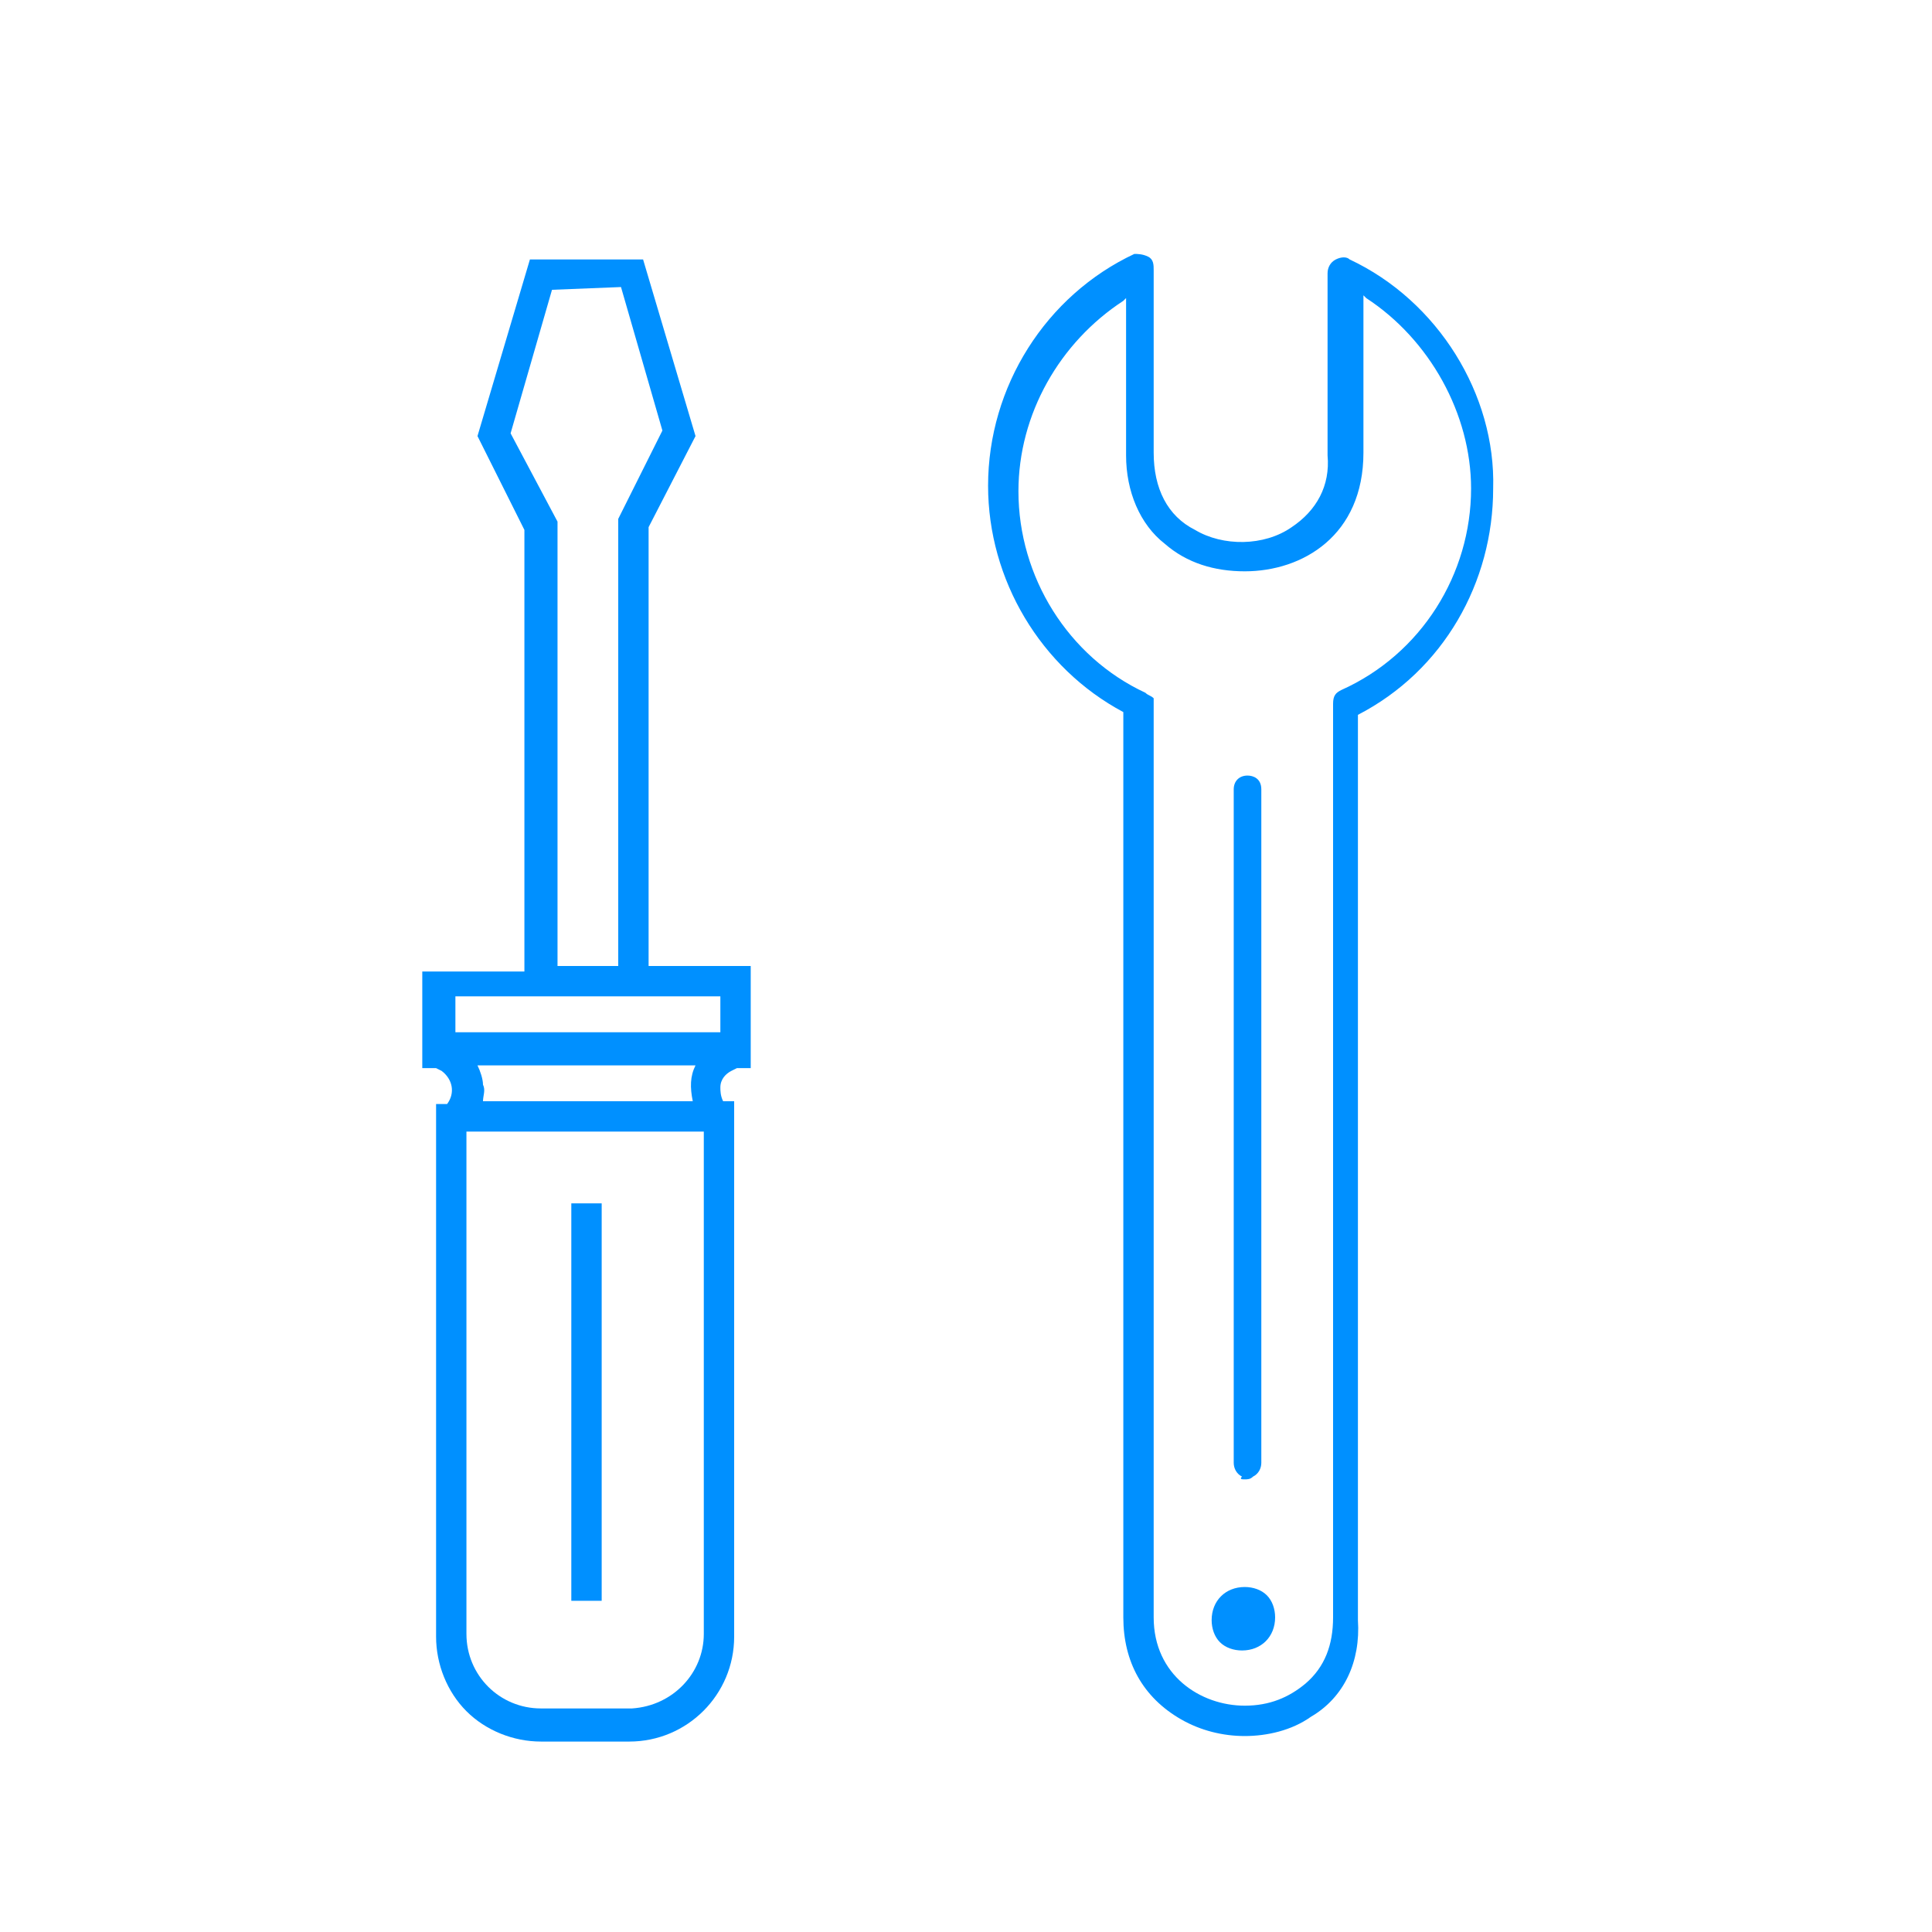<?xml version="1.0" encoding="utf-8"?>
<!-- Generator: Adobe Illustrator 21.0.2, SVG Export Plug-In . SVG Version: 6.00 Build 0)  -->
<svg version="1.1" id="Layer_1" xmlns="http://www.w3.org/2000/svg" xmlns:xlink="http://www.w3.org/1999/xlink" x="0px" y="0px"
	 viewBox="0 0 70 70" style="enable-background:new 0 0 70 70;" xml:space="preserve">
<style type="text/css">
	.st0{fill:#0090FF;}
</style>
<g>
	<path class="st0" d="M23.5,19.1l1.7-3.3l0,0l-1.9-6.4l-4.1,0l-1.9,6.4l1.7,3.4v16h-3.7v3.5h0.5l0.2,0.1c0.4,0.3,0.5,0.8,0.2,1.2
		h-0.4l0,19.3c0,1,0.4,2,1.1,2.7c0.7,0.7,1.7,1.1,2.7,1.1h3.2c0,0,0,0,0,0c2.1,0,3.8-1.7,3.8-3.8V39.9h-0.4
		c-0.1-0.2-0.1-0.4-0.1-0.5c0-0.3,0.2-0.5,0.4-0.6l0.2-0.1h0.5V35l-3.7,0L23.5,19.1z M25.1,39.9h-7.6c0-0.2,0.1-0.4,0-0.6
		c0-0.2-0.1-0.5-0.2-0.7h7.9C25,39,25,39.4,25.1,39.9z M25.5,41l0,18.2c0,1.4-1.1,2.6-2.6,2.7h-3.3c-1.5,0-2.7-1.2-2.7-2.7V41H25.5z
		 M26.1,36.1v1.3l-9.6,0v-1.3L26.1,36.1z M22.5,10.4l1.5,5.2l-1.6,3.2l0,16.2h-2.2l0-16l0-0.1l-1.7-3.2l1.5-5.2L22.5,10.4z
		 M26.5,59.1L26.5,59.1L26.5,59.1L26.5,59.1z"/>
	<rect x="20.7" y="43.6" class="st0" width="1.1" height="14.4"/>
	<path class="st0" d="M45.1,53.6c0.1,0,0.2,0,0.3-0.1c0.2-0.1,0.3-0.3,0.3-0.5l0-24.4c0-0.4-0.3-0.5-0.5-0.5h0
		c-0.3,0-0.5,0.2-0.5,0.5v24.4c0,0.2,0.1,0.4,0.3,0.5C44.9,53.6,45,53.6,45.1,53.6z"/>
	<path class="st0" d="M45,59.8c0.7,0,1.2-0.5,1.2-1.2c0-0.3-0.1-0.6-0.3-0.8c-0.2-0.2-0.5-0.3-0.8-0.3c-0.7,0-1.2,0.5-1.2,1.2
		c0,0.3,0.1,0.6,0.3,0.8C44.4,59.7,44.7,59.8,45,59.8z"/>
	<path class="st0" d="M48.9,9.4c-0.1-0.1-0.3-0.1-0.5,0c-0.2,0.1-0.3,0.3-0.3,0.5v6.6c0.1,1.1-0.4,2-1.3,2.6c-1,0.7-2.5,0.7-3.5,0.1
		c-1-0.5-1.5-1.5-1.5-2.8l0-6.6c0-0.2,0-0.4-0.2-0.5c-0.2-0.1-0.4-0.1-0.5-0.1c-3.2,1.5-5.3,4.8-5.3,8.4c0,3.4,1.9,6.6,4.9,8.2l0,0
		v32.8c0,1.6,0.7,2.9,2.1,3.7c0.7,0.4,1.5,0.6,2.3,0.6c0.8,0,1.7-0.2,2.4-0.7c1.2-0.7,1.8-2,1.7-3.5l0-32.8l0,0
		c3.1-1.6,4.9-4.8,4.9-8.2C54.2,14.3,52.1,10.9,48.9,9.4z M41.8,25.3L41.8,25.3L41.8,25.3c-0.1-0.1-0.2-0.1-0.3-0.2l0,0
		c-2.8-1.3-4.6-4.2-4.6-7.3c0-2.8,1.5-5.4,3.8-6.9l0.1-0.1v5.7c0,1.3,0.5,2.5,1.4,3.2c0.8,0.7,1.8,1,2.9,1c2.1,0,4.3-1.3,4.3-4.3
		v-5.7l0.1,0.1c2.3,1.5,3.8,4.2,3.8,6.9c0,3.1-1.8,6-4.7,7.3c-0.2,0.1-0.3,0.2-0.3,0.5v33.1c0,1-0.3,1.8-1,2.4
		c-0.6,0.5-1.3,0.8-2.2,0.8c-1.6,0-3.3-1.1-3.3-3.2V25.6C41.8,25.3,41.8,25.3,41.8,25.3z"/>
</g>
</svg>
